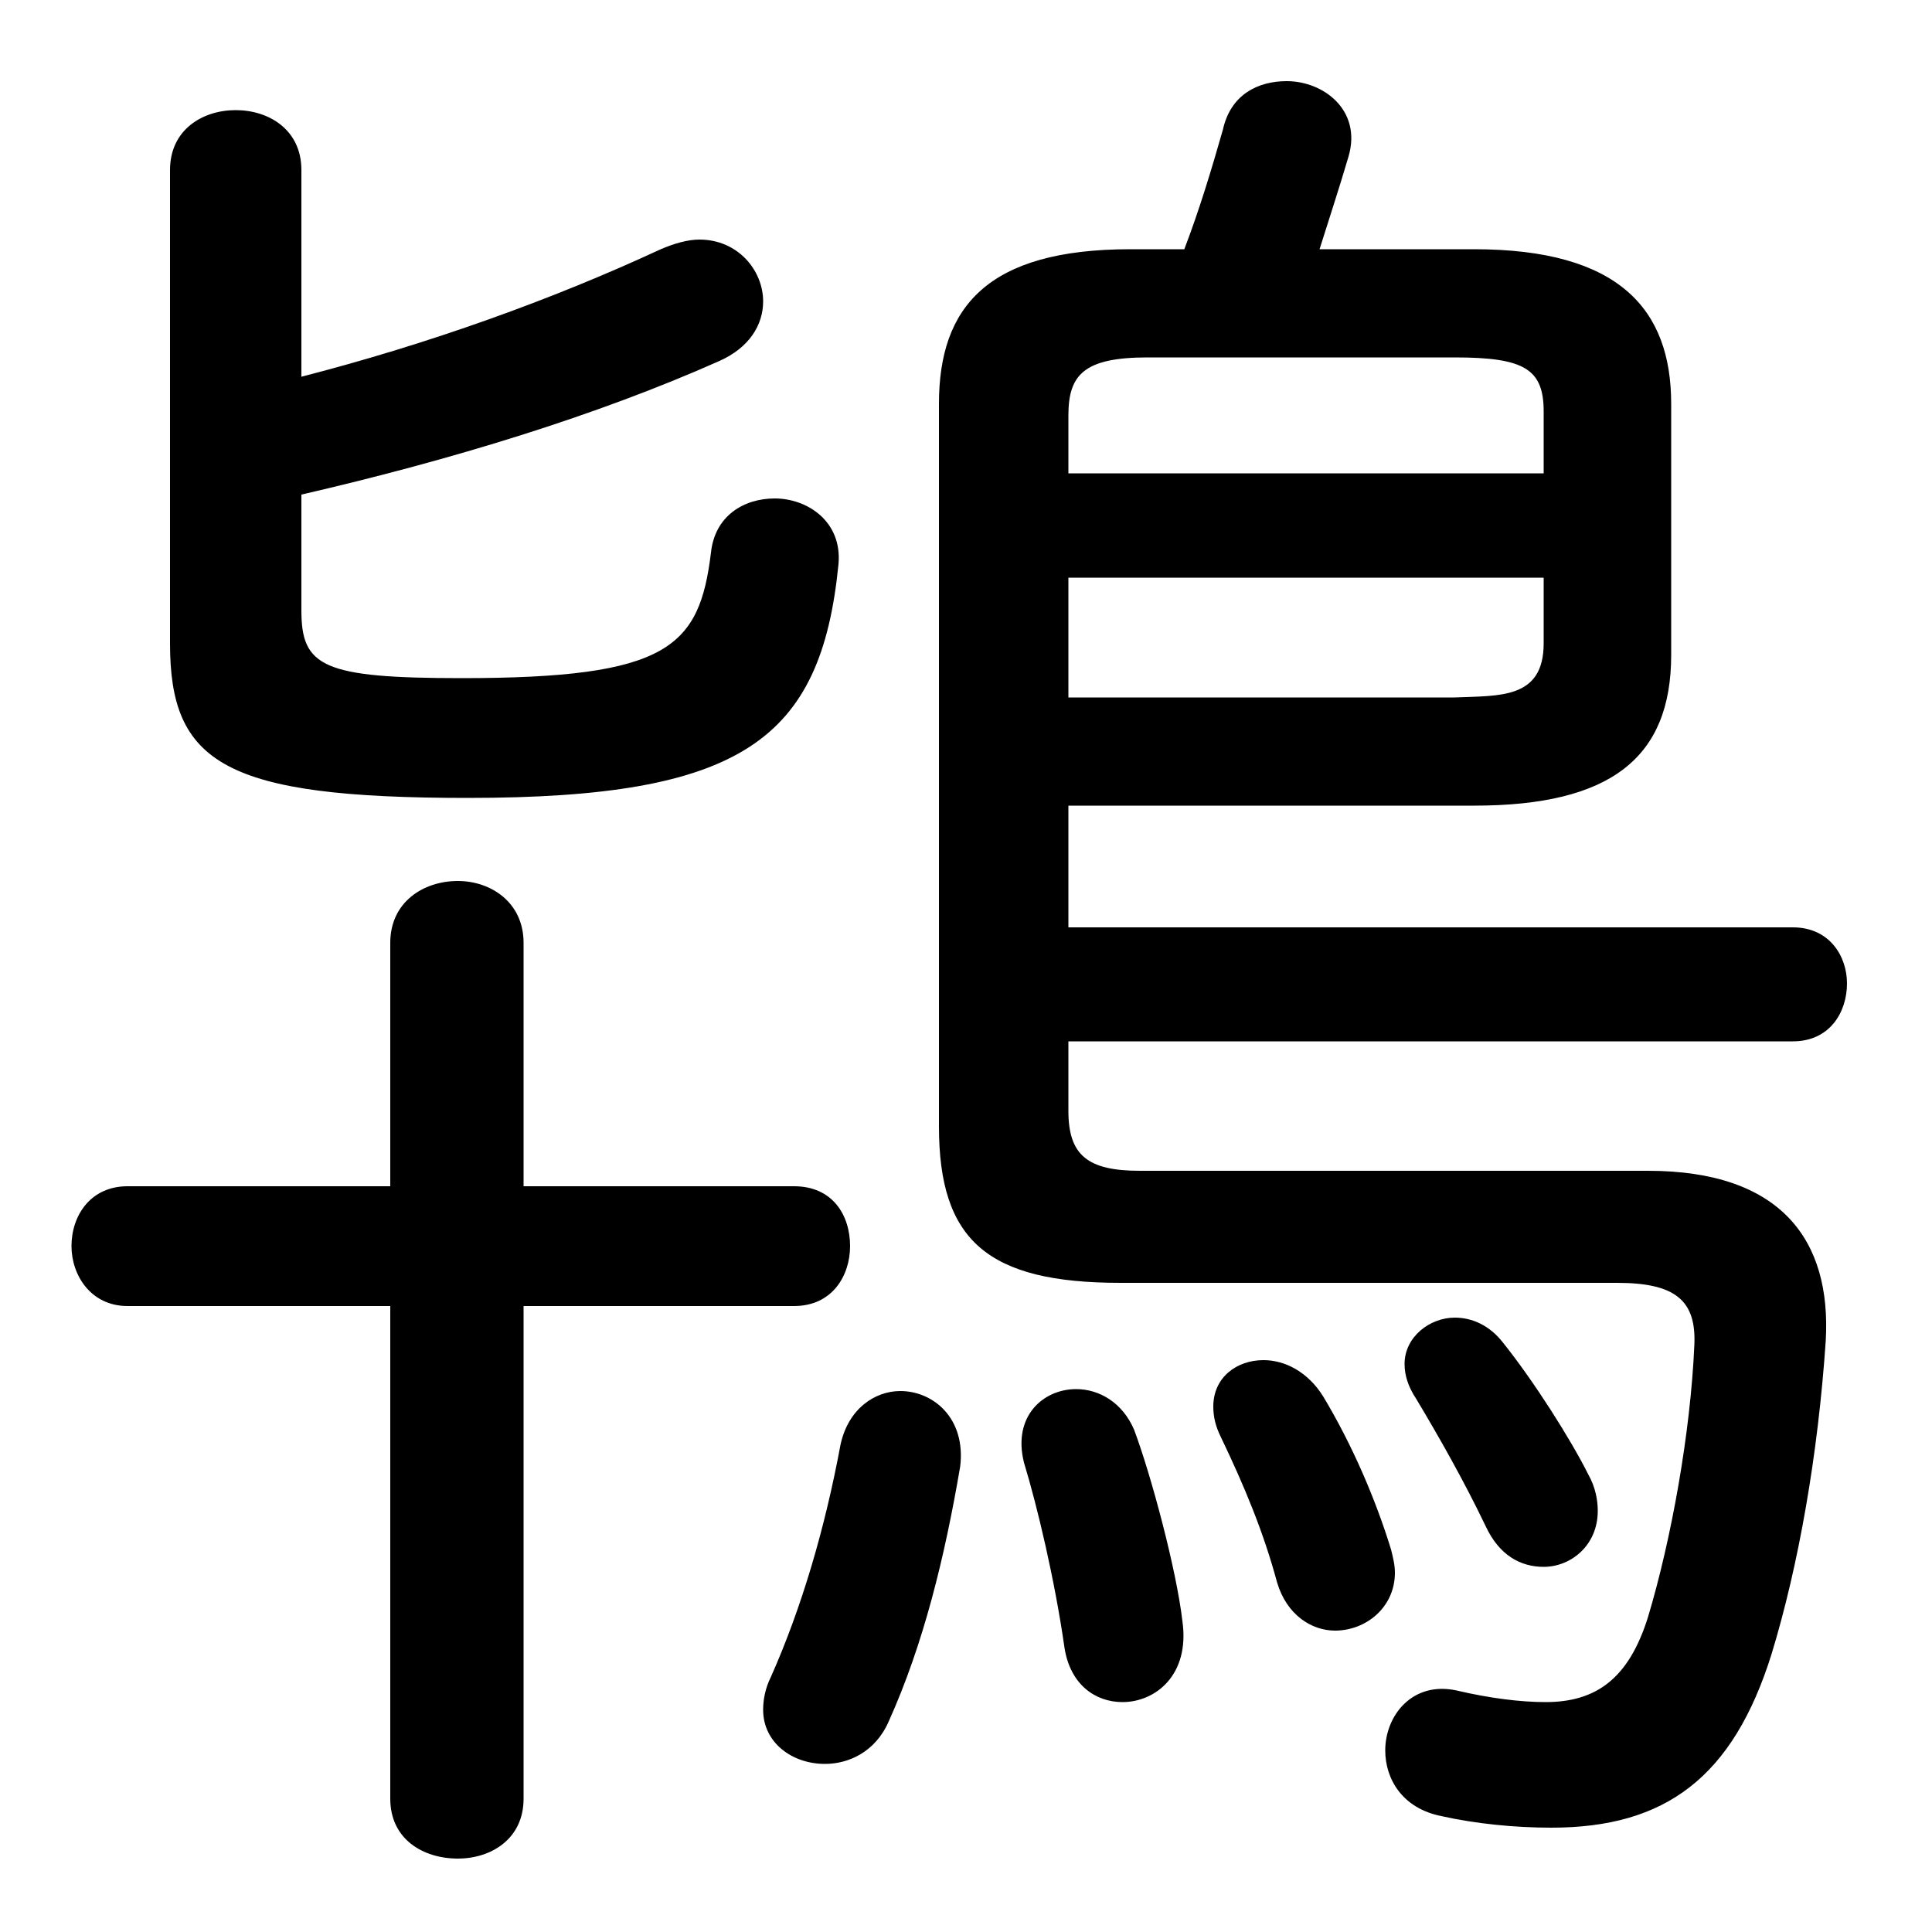<svg xmlns="http://www.w3.org/2000/svg" viewBox="0 -44.0 50.0 50.0">
    <rect x="0" y="-44.0" width="50.0" height="50.0" fill="#808080" stroke="none"/>
    <g transform="scale(1, -1)">
        <!-- ボディの枠 -->
        <rect x="0" y="-6.0" width="50.0" height="50.0"
            stroke="white" fill="white"/>
        <!-- グリフ座標系の原点 -->
        <circle cx="0" cy="0" r="5" fill="white"/>
        <!-- グリフのアウトライン -->
        <g style="fill:black;stroke:#000000;stroke-width:0;stroke-linecap:round;stroke-linejoin:round;">
        <path d="M 7.8 31.2 C 11.7 32.1 15.45 33.25 18.6 34.65 C 19.4 35.0 19.75 35.6 19.75 36.2 C 19.75 37.0 19.1 37.8 18.1 37.8 C 17.8 37.8 17.45 37.7 17.1 37.55 C 14.3 36.25 11.1 35.1 7.8 34.25 L 7.8 39.6 C 7.8 40.65 6.95 41.15 6.1 41.15 C 5.25 41.15 4.4 40.65 4.4 39.6 L 4.4 27.35 C 4.4 24.25 5.8 23.35 12.1 23.35 C 19.2 23.35 21.25 24.85 21.7 29.4 C 21.8 30.5 20.9 31.1 20.05 31.1 C 19.25 31.1 18.5 30.65 18.4 29.7 C 18.1 27.25 17.3 26.45 11.95 26.45 C 8.35 26.45 7.8 26.75 7.8 28.2 Z M 13.55 10.2 L 20.55 10.2 C 21.55 10.2 22.0 11.0 22.0 11.75 C 22.0 12.55 21.55 13.3 20.55 13.3 L 13.55 13.3 L 13.55 19.6 C 13.55 20.65 12.7 21.2 11.85 21.2 C 10.95 21.2 10.1 20.65 10.1 19.6 L 10.1 13.3 L 3.3 13.3 C 2.35 13.3 1.85 12.55 1.85 11.75 C 1.85 11.0 2.35 10.2 3.3 10.2 L 10.1 10.2 L 10.1 -2.55 C 10.1 -3.6 10.95 -4.1 11.85 -4.1 C 12.7 -4.1 13.55 -3.6 13.55 -2.55 Z M 27.65 23.15 L 38.15 23.15 C 41.7 23.15 43.25 24.4 43.25 27.05 L 43.25 33.55 C 43.25 36.0 41.9 37.55 38.15 37.55 L 34.15 37.55 C 34.4 38.35 34.65 39.1 34.9 39.95 C 35.25 41.15 34.25 41.9 33.3 41.9 C 32.55 41.9 31.85 41.55 31.65 40.65 C 31.35 39.6 31.05 38.6 30.65 37.55 L 29.25 37.55 C 25.55 37.55 24.3 36.05 24.3 33.55 L 24.3 14.85 C 24.3 11.9 25.55 10.8 29.0 10.8 L 41.85 10.8 C 43.35 10.8 43.9 10.35 43.85 9.2 C 43.75 6.9 43.25 4.15 42.65 2.15 C 42.15 0.55 41.3 -0.05 40.0 -0.05 C 39.35 -0.05 38.55 0.05 37.7 0.25 C 36.55 0.5 35.85 -0.4 35.85 -1.3 C 35.85 -2.05 36.3 -2.8 37.3 -3.0 C 38.2 -3.2 39.2 -3.3 40.15 -3.3 C 43.1 -3.3 44.85 -2.0 45.85 1.2 C 46.55 3.5 47.05 6.35 47.25 9.3 C 47.4 11.9 46.1 13.7 42.65 13.7 L 29.5 13.7 C 28.15 13.7 27.65 14.1 27.65 15.25 L 27.65 17.05 L 46.4 17.05 C 47.35 17.05 47.8 17.8 47.8 18.55 C 47.8 19.25 47.35 20.0 46.4 20.0 L 27.65 20.0 Z M 27.65 25.95 L 27.65 29.05 L 39.95 29.05 L 39.95 27.35 C 39.95 25.9 38.8 26.0 37.65 25.95 Z M 39.95 31.75 L 27.65 31.75 L 27.65 33.25 C 27.65 34.3 28.05 34.75 29.7 34.75 L 37.65 34.75 C 39.45 34.75 39.95 34.45 39.95 33.35 Z M 21.75 6.6 C 21.35 4.45 20.75 2.4 19.95 0.6 C 19.8 0.3 19.75 0.0 19.75 -0.25 C 19.75 -1.1 20.5 -1.65 21.35 -1.65 C 21.95 -1.65 22.65 -1.35 23.0 -0.55 C 23.9 1.45 24.45 3.7 24.85 6.05 C 25.0 7.3 24.15 8.0 23.3 8.0 C 22.65 8.0 21.95 7.55 21.75 6.6 Z M 29.35 7.0 C 29.05 7.7 28.45 8.05 27.85 8.05 C 27.0 8.05 26.2 7.35 26.5 6.15 C 26.85 5.0 27.3 3.1 27.55 1.35 C 27.7 0.4 28.35 -0.05 29.05 -0.05 C 29.9 -0.05 30.8 0.65 30.6 2.05 C 30.45 3.35 29.8 5.8 29.35 7.0 Z M 38.9 9.25 C 38.55 9.7 38.1 9.9 37.65 9.9 C 37.0 9.9 36.35 9.4 36.35 8.7 C 36.35 8.4 36.45 8.1 36.65 7.8 C 37.25 6.8 37.9 5.65 38.45 4.5 C 38.8 3.75 39.35 3.45 39.95 3.45 C 40.65 3.45 41.35 4.0 41.35 4.9 C 41.35 5.15 41.3 5.5 41.1 5.85 C 40.65 6.75 39.7 8.25 38.9 9.25 Z M 34.25 7.85 C 33.85 8.5 33.25 8.8 32.7 8.8 C 32.0 8.8 31.4 8.35 31.4 7.6 C 31.4 7.35 31.45 7.1 31.6 6.8 C 32.2 5.55 32.7 4.35 33.05 3.05 C 33.3 2.2 33.95 1.8 34.55 1.8 C 35.35 1.8 36.1 2.4 36.1 3.3 C 36.1 3.5 36.05 3.7 36.0 3.9 C 35.6 5.2 35.0 6.6 34.25 7.85 Z"/>
    </g>
    </g>
</svg>
